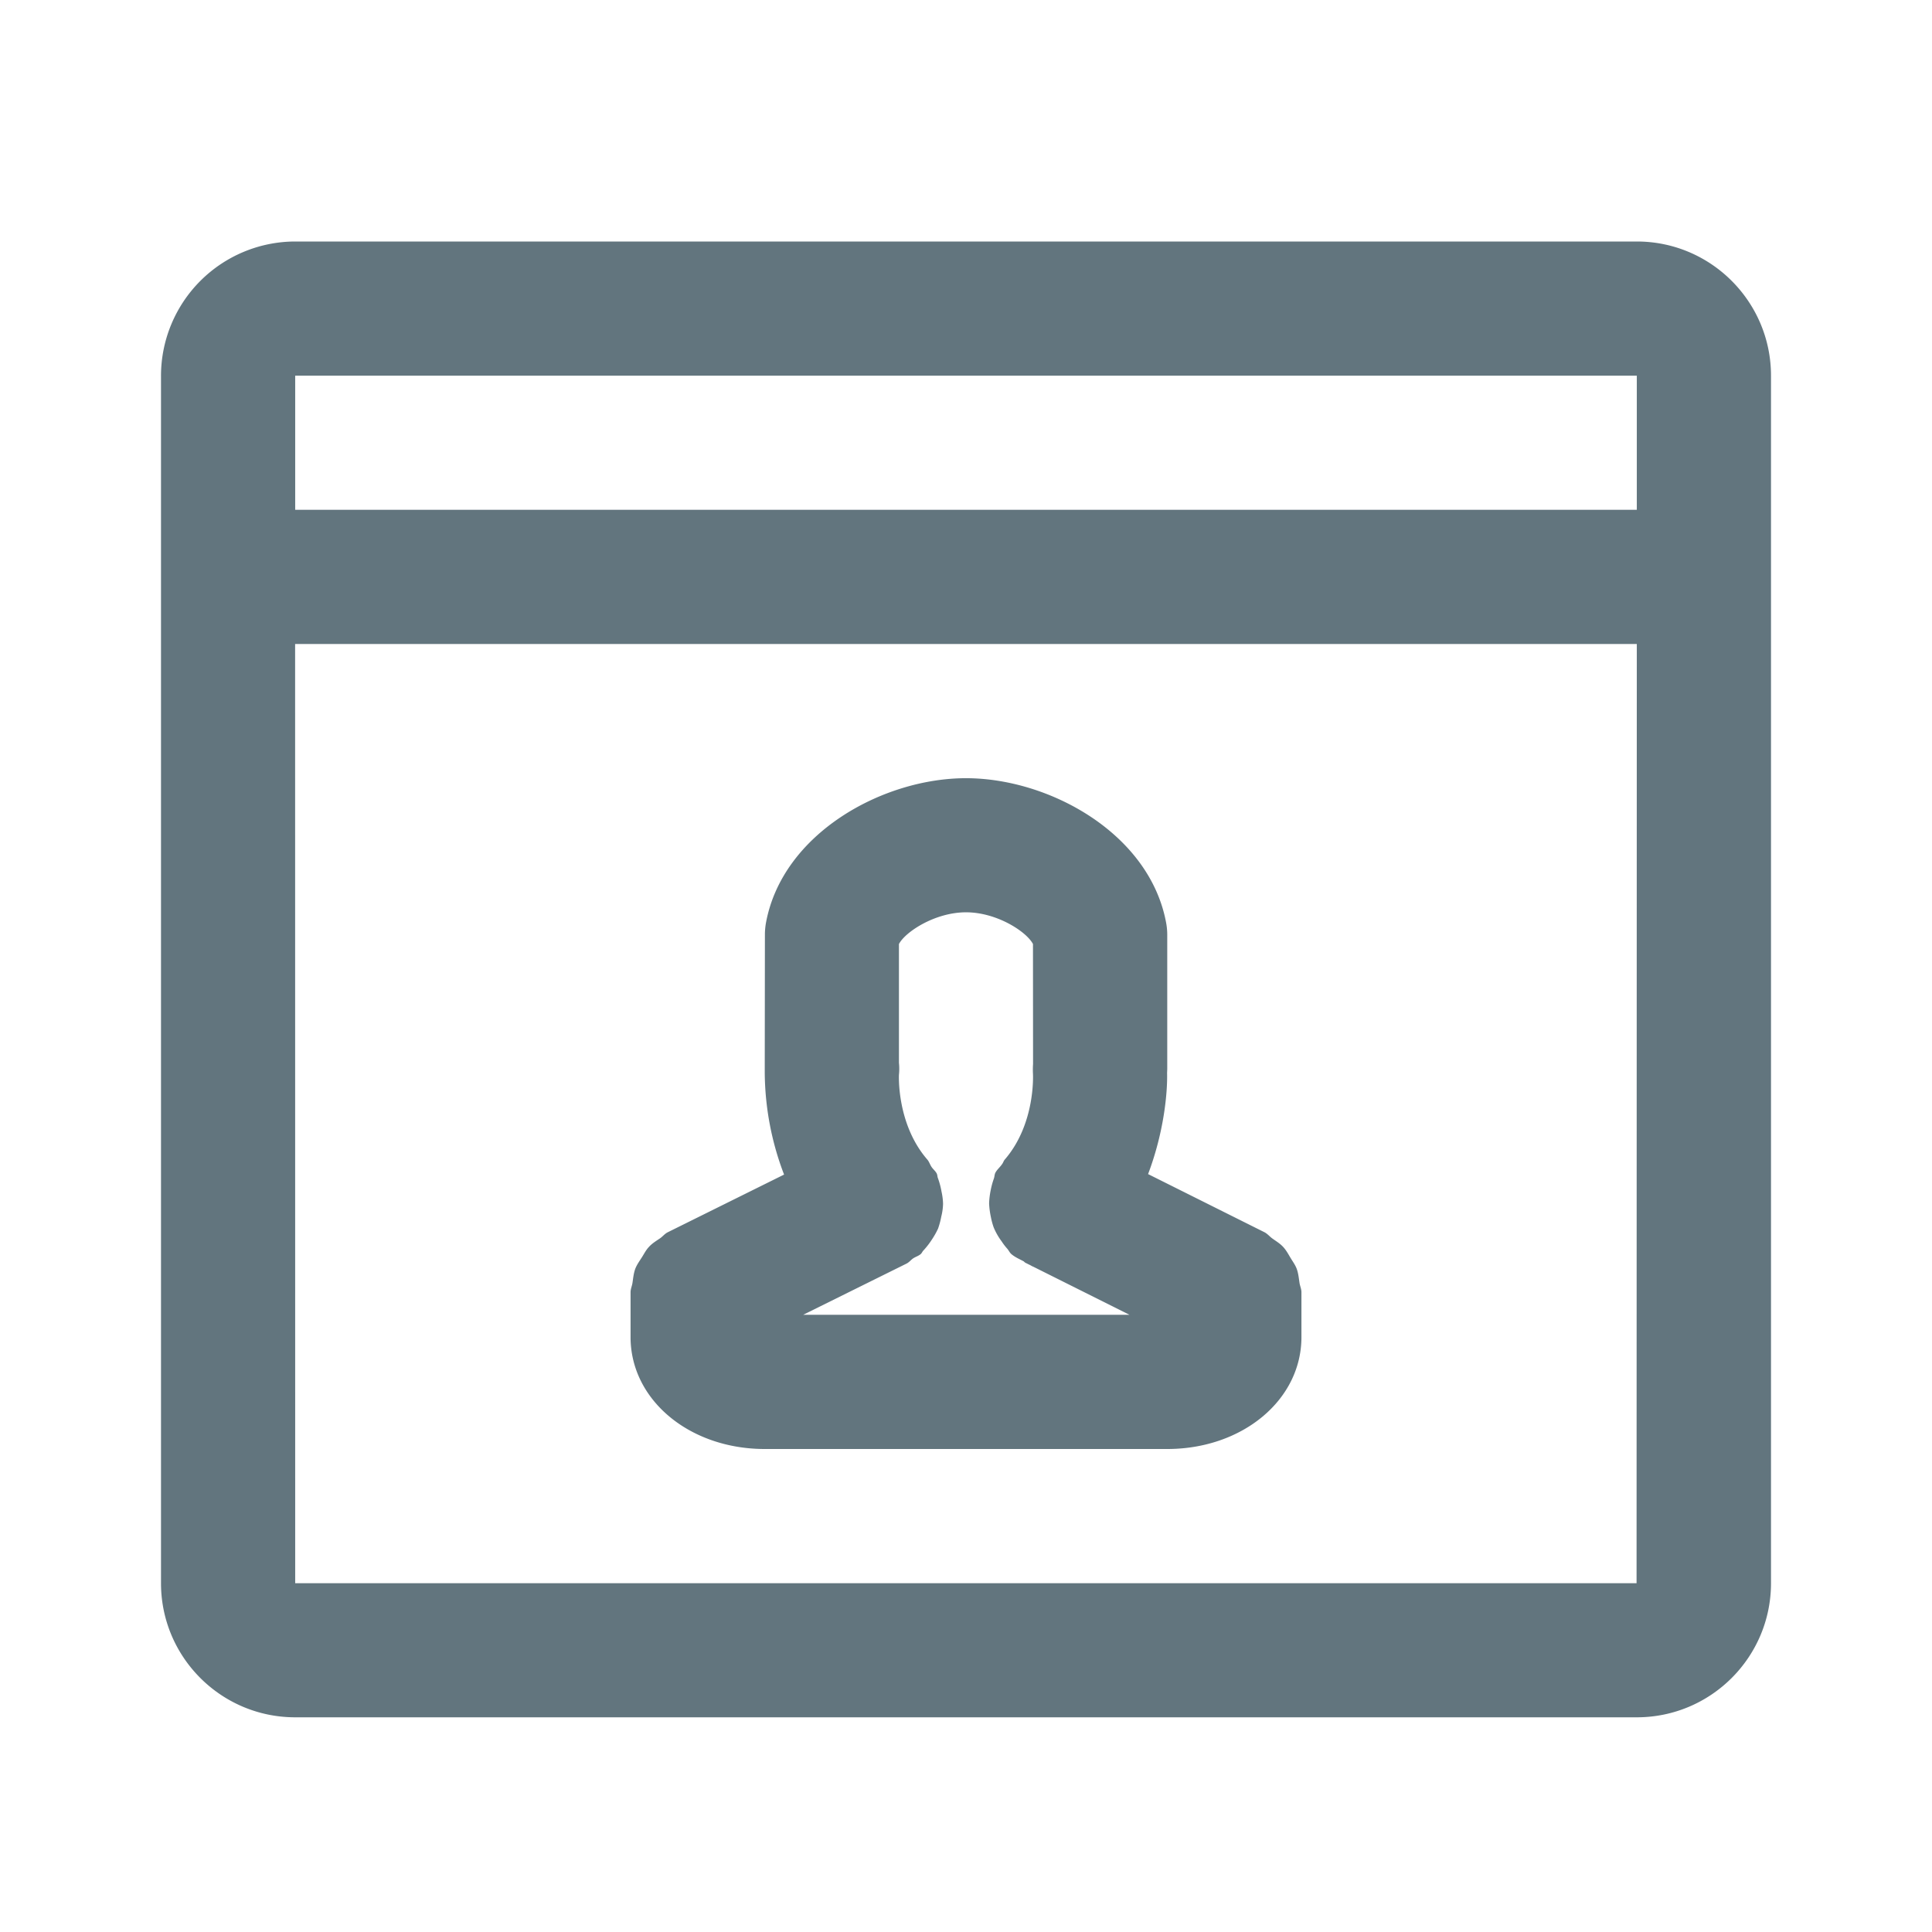 <svg xmlns="http://www.w3.org/2000/svg" fill="none" viewBox="0 0 24 24"><path fill="#62757E" fill-rule="evenodd" d="M20.333 21.333H3.667c-.92 0-1.667-.747-1.667-1.666v-15A1.67 1.67 0 0 1 3.667 3h16.666C21.253 3 22 3.748 22 4.667v15c0 .919-.747 1.666-1.667 1.666M3.667 19.667H20.33L20.333 8H3.666zm0-15v1.666h16.666V4.667zM14.5 18h-5c-.935 0-1.667-.61-1.667-1.39v-.557c0-.041.018-.077.024-.118.009-.06.014-.118.035-.175.02-.05.05-.092.079-.137s.052-.093.089-.132c.04-.045.092-.076.142-.11.033-.024.056-.055.094-.074l1.444-.716a3.6 3.6 0 0 1-.24-1.263v-.047l.002-1.67q0-.075.014-.152c.207-1.107 1.45-1.792 2.484-1.792 1.033 0 2.276.684 2.485 1.79q.015.078.015.155v1.67l-.002.046c.006.224-.032.717-.236 1.257l1.445.722c.039.02.065.054.1.079.046.033.095.062.134.105.037.04.062.087.09.134.027.045.058.086.077.136.021.057.026.116.035.175.006.04.024.076.024.117v.557c0 .78-.732 1.39-1.667 1.39m-1.665-2.265c-.018-.006-.032-.018-.048-.024l-.05-.025c-.008-.004-.014-.013-.022-.018-.05-.027-.104-.049-.15-.088-.024-.02-.035-.05-.056-.072q-.037-.042-.066-.087a.8.8 0 0 1-.1-.176q-.022-.063-.034-.127a1 1 0 0 1-.022-.17 1 1 0 0 1 .02-.164 1 1 0 0 1 .038-.14c.01-.025.008-.052.02-.076.022-.041.057-.068.082-.105.015-.018.019-.041.035-.059.383-.443.35-1.055.35-1.062a1 1 0 0 1 .001-.125l-.001-1.49c-.08-.153-.448-.394-.832-.394s-.753.242-.833.394v1.475q.008.075 0 .15s-.031.61.352 1.052c.024.028.033.062.053.092s.048.05.065.083c.009.02.007.04.015.058a1 1 0 0 1 .044.166q.017.076.019.15-.002.081-.022.159a1 1 0 0 1-.04.15 1 1 0 0 1-.076.135 1 1 0 0 1-.104.135c-.015.014-.02.033-.036.047-.029.024-.063.033-.092.052-.03.02-.05.049-.084.066l-1.284.636h4.054z" clip-rule="evenodd"/></svg>